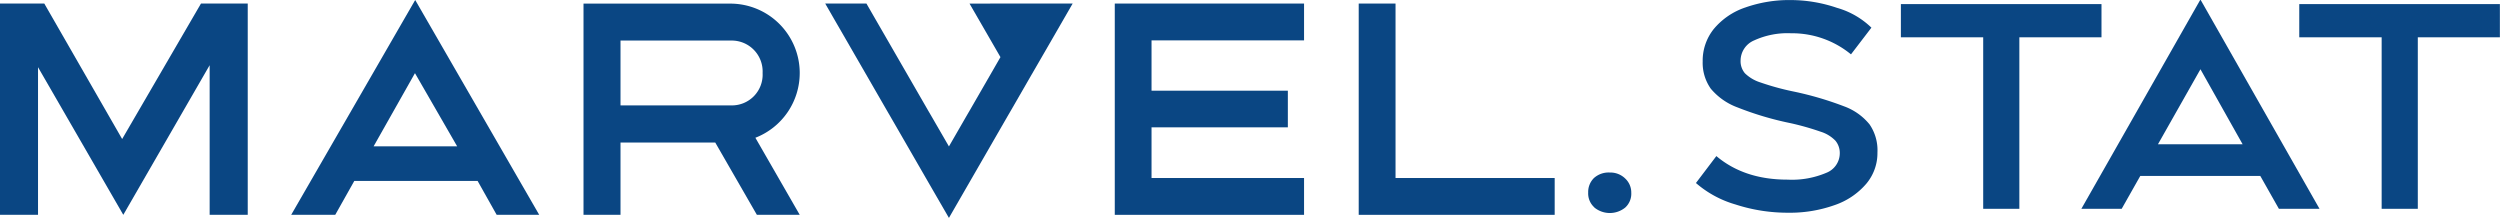 <svg id="Слой_1" data-name="Слой 1" xmlns="http://www.w3.org/2000/svg" viewBox="0 0 414.86 36.16"><defs><style>.cls-1{fill:#0a4683;}</style></defs><polygon class="cls-1" points="184.99 35.65 216.4 35.65 216.4 29.54 191.09 29.54 191.09 21.13 213.71 21.13 213.71 15.05 191.09 15.05 191.09 6.7 216.4 6.7 216.4 0.59 184.99 0.59 184.99 35.65"/><path class="cls-1" d="M173.16,46.63a11.52,11.52,0,0,0-11.52-11.52H137.28V70.16h6.14v-12h15.72l6.91,12h7.11L165.8,57.37A11.53,11.53,0,0,0,173.16,46.63ZM161.81,52H143.42V41.24h18.39A5.13,5.13,0,0,1,167,46.63,5.1,5.1,0,0,1,161.81,52Z" transform="translate(-40.45 -34.51)"/><polygon class="cls-1" points="231.58 29.54 231.58 0.59 225.47 0.59 225.47 35.65 257.99 35.65 257.99 29.54 231.58 29.54"/><polygon class="cls-1" points="20.27 23.07 7.35 0.59 0 0.59 0 35.65 6.31 35.65 6.31 11.15 20.46 35.65 34.79 10.82 34.79 35.65 41.11 35.65 41.11 0.59 33.35 0.59 20.27 23.07"/><polygon class="cls-1" points="164.31 0.59 164.31 0.6 160.89 0.6 162.6 3.56 164.31 6.52 166.02 9.48 165.84 9.79 164.31 12.45 160.89 18.38 160.37 19.27 157.47 24.3 154.56 19.27 154.04 18.38 150.62 12.45 148.56 8.88 147.2 6.52 145.19 3.04 143.78 0.59 143.78 0.59 136.94 0.59 136.94 0.59 138.35 3.04 140.36 6.52 141.72 8.88 143.78 12.45 147.2 18.38 148.22 20.14 150.62 24.3 154.04 30.23 157.47 36.16 160.89 30.23 164.31 24.3 167.21 19.27 167.73 18.38 171.15 12.45 172.69 9.79 174.58 6.52 178 0.59 171.15 0.59 164.31 0.59"/><path class="cls-1" d="M88.77,70.16h7.31l3.16-5.62h20.47l3.16,5.62h7.06L109.35,34.51Zm13.68-11.37,6.86-12.14,7,12.14Z" transform="translate(-40.45 -34.51)"/><path class="cls-1" d="M305,68.9a3.09,3.09,0,0,1-1-2.42,3.25,3.25,0,0,1,.95-2.42,3.64,3.64,0,0,1,2.65-.92,3.51,3.51,0,0,1,2.55,1,3.17,3.17,0,0,1,1,2.37,3.1,3.1,0,0,1-1,2.44,4.06,4.06,0,0,1-5.12,0Z" transform="translate(-40.45 -34.51)"/><path class="cls-1" d="M328.44,68.44a17.38,17.38,0,0,1-6.56-3.56l3.39-4.47q4.64,3.92,11.84,3.91a14.56,14.56,0,0,0,6.4-1.13A3.49,3.49,0,0,0,345.75,60a3.2,3.2,0,0,0-.72-2.14,5.8,5.8,0,0,0-2.44-1.49,44.58,44.58,0,0,0-5-1.42,52,52,0,0,1-8.82-2.62,10.51,10.51,0,0,1-4.43-3.11A7.44,7.44,0,0,1,323,44.71a8.4,8.4,0,0,1,1.85-5.4,11.65,11.65,0,0,1,5.2-3.55,22,22,0,0,1,7.61-1.24,23.91,23.91,0,0,1,7.62,1.29A13.51,13.51,0,0,1,351,39.1l-3.39,4.43a15.39,15.39,0,0,0-9.94-3.5,13.3,13.3,0,0,0-6.12,1.18,3.66,3.66,0,0,0-2.26,3.35,3.09,3.09,0,0,0,.72,2.11,6.46,6.46,0,0,0,2.57,1.52,43.8,43.8,0,0,0,5.51,1.51,54.47,54.47,0,0,1,8.36,2.45,9.75,9.75,0,0,1,4.24,3A7.59,7.59,0,0,1,352,59.84,7.88,7.88,0,0,1,350.15,65a12,12,0,0,1-5.27,3.55,22.13,22.13,0,0,1-7.72,1.26A28,28,0,0,1,328.44,68.44Z" transform="translate(-40.45 -34.51)"/><path class="cls-1" d="M375.55,69.16h-6V40.7H355.89V35.19h33.29V40.7H375.55Z" transform="translate(-40.45 -34.51)"/><path class="cls-1" d="M392.53,69.16h-6.69l19.71-34.64h.1l19.71,34.64h-6.74l-3.09-5.46H395.62ZM405.6,46l-7.05,12.45H412.6Z" transform="translate(-40.45 -34.51)"/><path class="cls-1" d="M441.67,69.16h-6V40.7H422V35.19h33.29V40.7H441.67Z" transform="translate(-40.45 -34.51)"/></svg>
